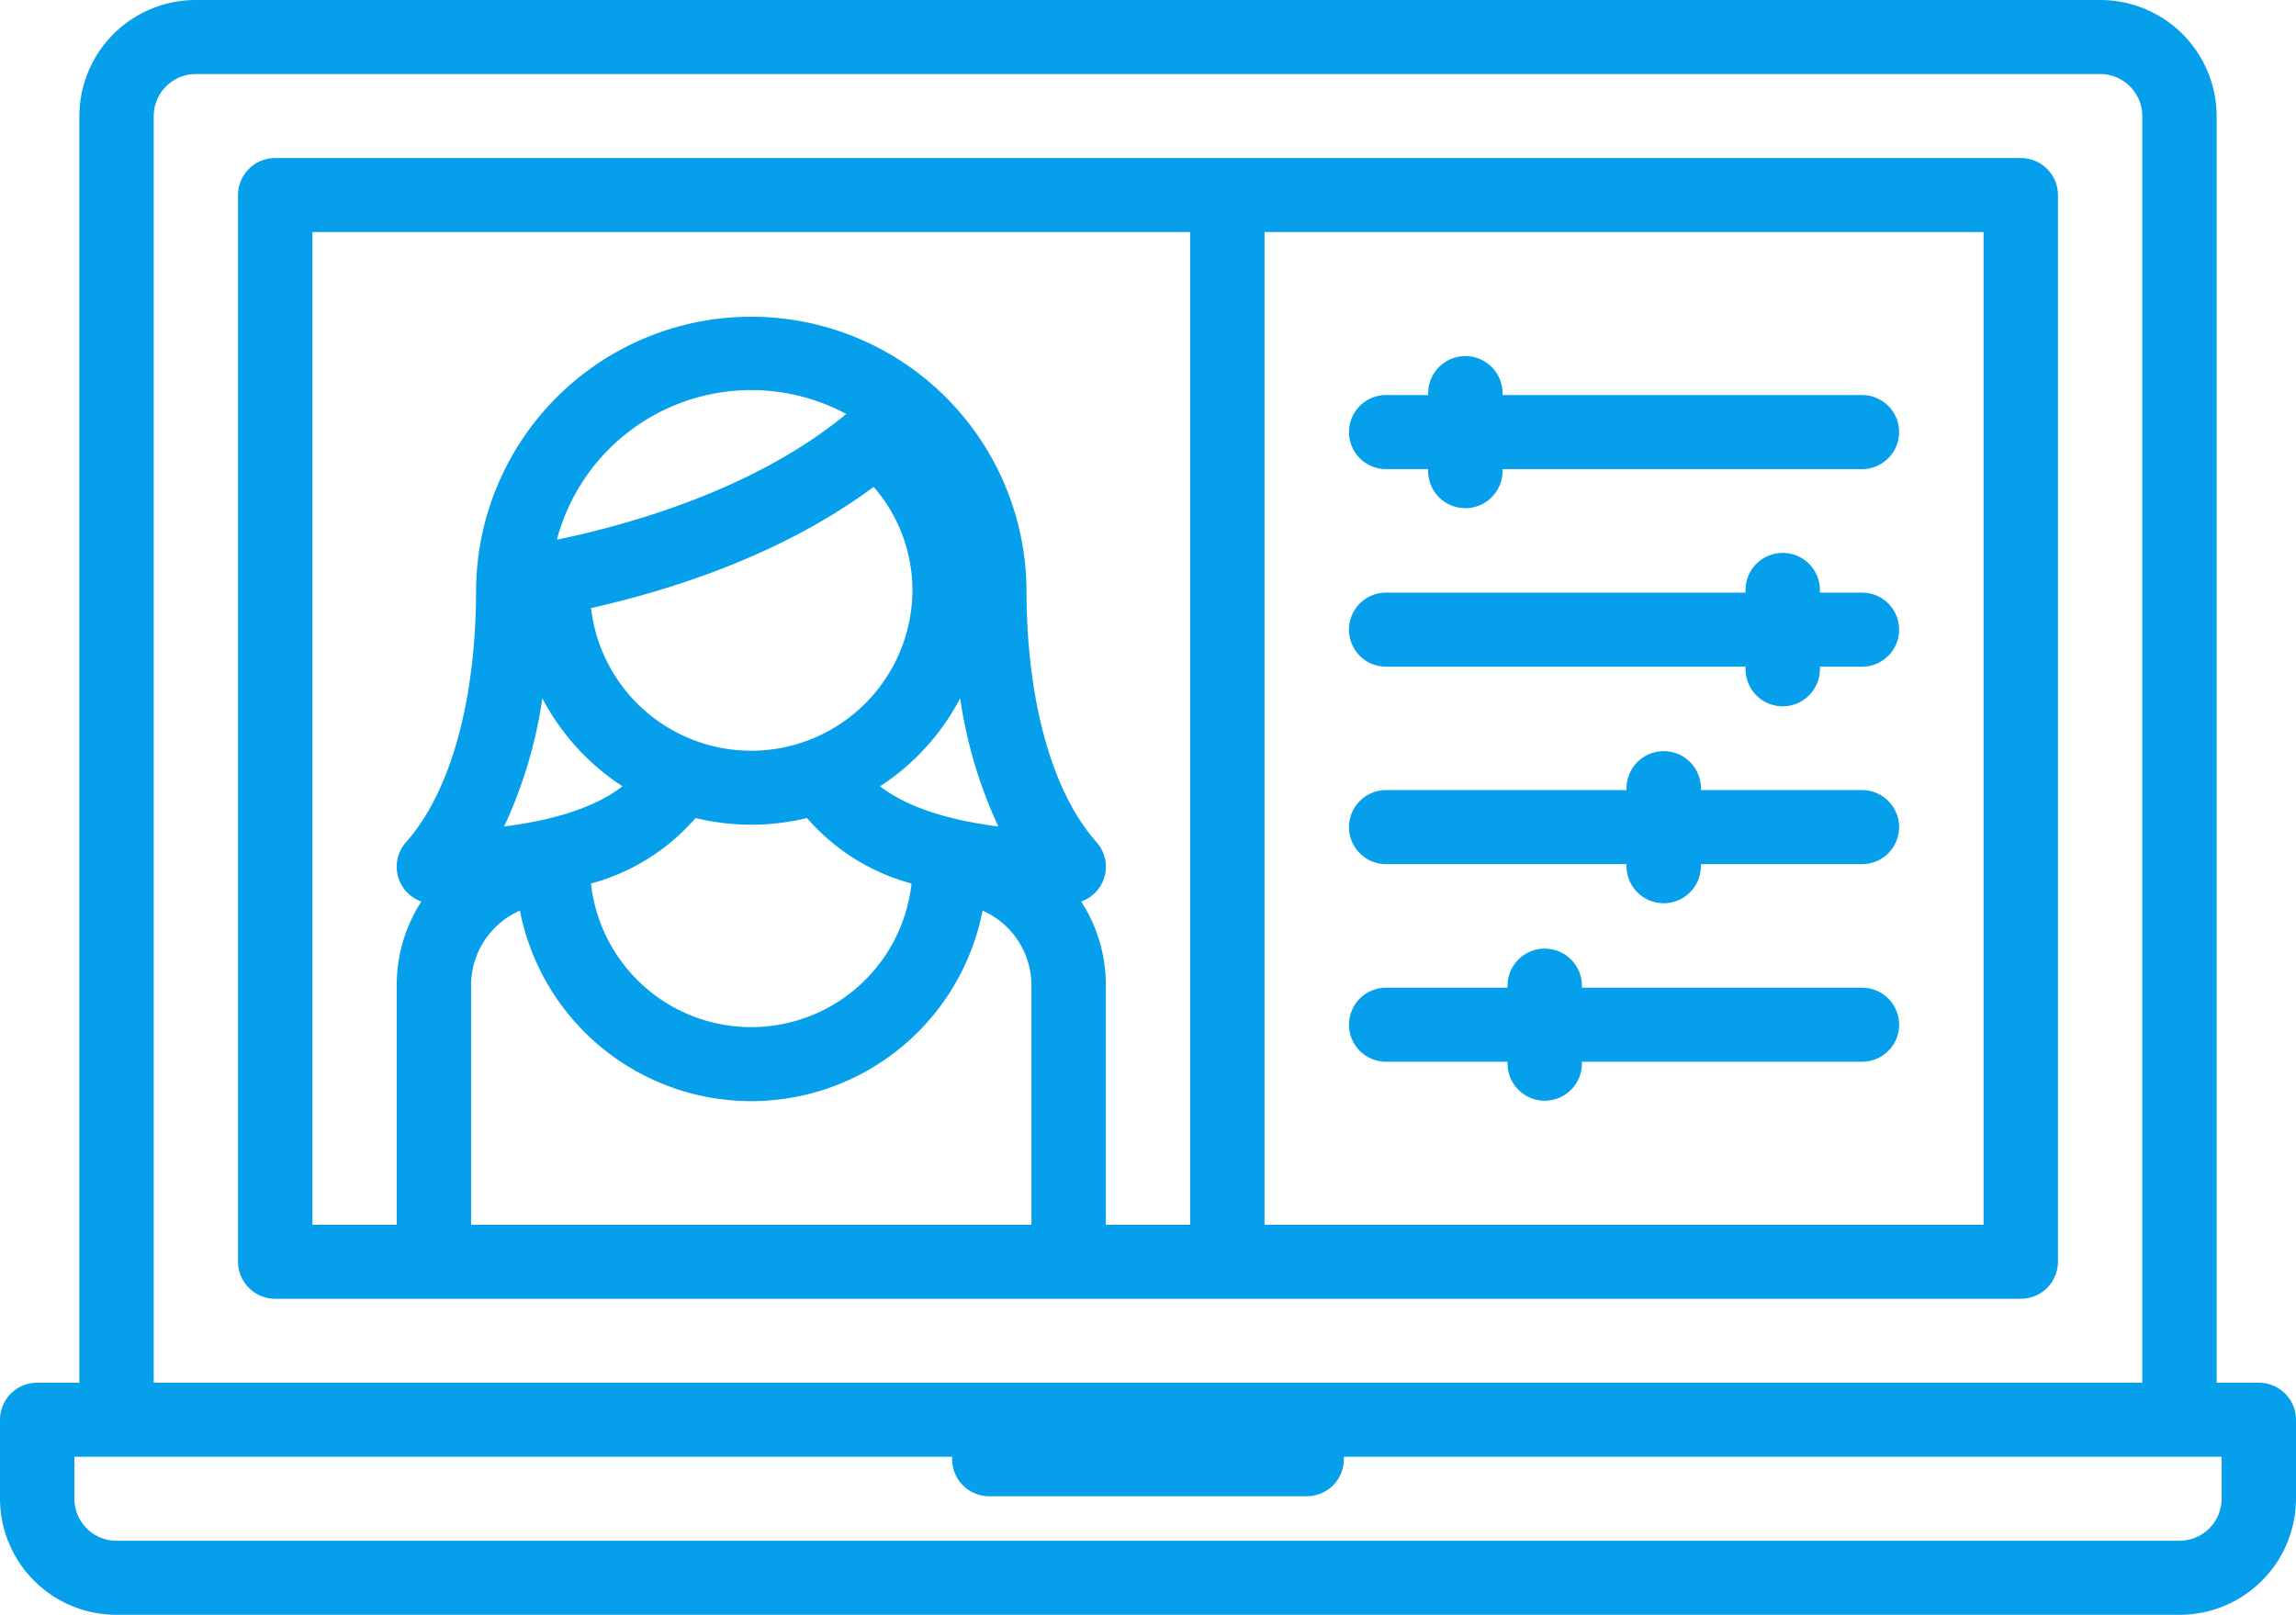 <svg xmlns="http://www.w3.org/2000/svg" width="199" height="140" viewBox="0 0 199 140">
  <defs>
    <style>
      .cls-1 {
        fill: #059feb;
        fill-rule: evenodd;
      }
    </style>
  </defs>
  <path id="Forma_1" data-name="Forma 1" class="cls-1" d="M346.776,3172.88h-3.653V3063.06a10.09,10.09,0,0,0-10.1-10.06H167.977a10.09,10.09,0,0,0-10.1,10.06v109.82h-3.654a3.212,3.212,0,0,0-3.223,3.21v6.85A10.09,10.09,0,0,0,161.1,3193H339.9a10.09,10.09,0,0,0,10.1-10.06v-6.85A3.212,3.212,0,0,0,346.776,3172.88ZM164.324,3063.06a3.649,3.649,0,0,1,3.653-3.64H333.023a3.649,3.649,0,0,1,3.653,3.64v109.82H164.324V3063.06Zm179.229,119.88a3.656,3.656,0,0,1-3.654,3.64H161.1a3.655,3.655,0,0,1-3.653-3.64v-3.64h76.086c0,0.07-.01.14-0.01,0.21a3.212,3.212,0,0,0,3.223,3.21h27.508a3.212,3.212,0,0,0,3.223-3.21c0-.07-0.006-0.14-0.01-0.21h76.086v3.64ZM326.146,3066.7H174.854a3.218,3.218,0,0,0-3.223,3.21v92.48a3.218,3.218,0,0,0,3.223,3.21H326.146a3.218,3.218,0,0,0,3.223-3.21v-92.48A3.218,3.218,0,0,0,326.146,3066.7Zm-148.068,6.42h76.075v86.06h-7.306v-20.77a13.33,13.33,0,0,0-2.136-7.25,3.2,3.2,0,0,0,1.325-5.15c-3.855-4.34-6.066-12.3-6.066-21.85a23.855,23.855,0,0,0-47.709,0c0,9.55-2.211,17.51-6.066,21.85a3.2,3.2,0,0,0,1.325,5.15,13.33,13.33,0,0,0-2.136,7.25v20.77h-7.306v-86.06Zm52.006,31.04a13.974,13.974,0,0,1-27.855,1.56c7.444-1.68,16.8-4.79,24.492-10.51A13.68,13.68,0,0,1,230.084,3104.16Zm-18.8,19.76a20.389,20.389,0,0,0,9.657,0,18.3,18.3,0,0,0,9.062,5.68,13.974,13.974,0,0,1-27.781,0A18.3,18.3,0,0,0,211.287,3123.92Zm15.993-2.75a20.416,20.416,0,0,0,6.943-7.63,39.844,39.844,0,0,0,3.308,11.11C233.957,3124.21,229.883,3123.21,227.28,3121.17Zm-28.01-21.38a17.425,17.425,0,0,1,25.083-10.9C216.473,3095.41,205.624,3098.47,199.27,3099.79Zm-1.262,13.75a20.425,20.425,0,0,0,6.943,7.63c-2.6,2.04-6.678,3.04-10.251,3.48A39.844,39.844,0,0,0,198.008,3113.54Zm-6.177,24.87a7.075,7.075,0,0,1,4.234-6.46,20.428,20.428,0,0,0,40.1,0,7.075,7.075,0,0,1,4.234,6.46v20.77H191.831v-20.77Zm131.091,20.77H260.6v-86.06h62.322v86.06Zm-51.791-65.51h3.653v0.22a3.224,3.224,0,0,0,6.447,0v-0.22h31.161a3.21,3.21,0,1,0,0-6.42H281.231v-0.21a3.224,3.224,0,0,0-6.447,0v0.21h-3.653A3.21,3.21,0,1,0,271.131,3093.67Zm0,17.13h31.16v0.21a3.224,3.224,0,0,0,6.448,0v-0.21h3.653a3.21,3.21,0,1,0,0-6.42h-3.653v-0.22a3.224,3.224,0,0,0-6.448,0v0.22h-31.16A3.21,3.21,0,1,0,271.131,3110.8Zm0,17.12h20.845v0.22a3.224,3.224,0,0,0,6.447,0v-0.22h13.969a3.21,3.21,0,1,0,0-6.42H298.423v-0.21a3.224,3.224,0,0,0-6.447,0v0.21H271.131A3.21,3.21,0,1,0,271.131,3127.92Zm41.261,10.71H288.108v-0.22a3.224,3.224,0,0,0-6.447,0v0.22h-10.53a3.21,3.21,0,1,0,0,6.42h10.53v0.21a3.224,3.224,0,0,0,6.447,0v-0.21h24.284A3.21,3.21,0,1,0,312.392,3138.63Z" transform="translate(-151 -3053)"/>
</svg>
